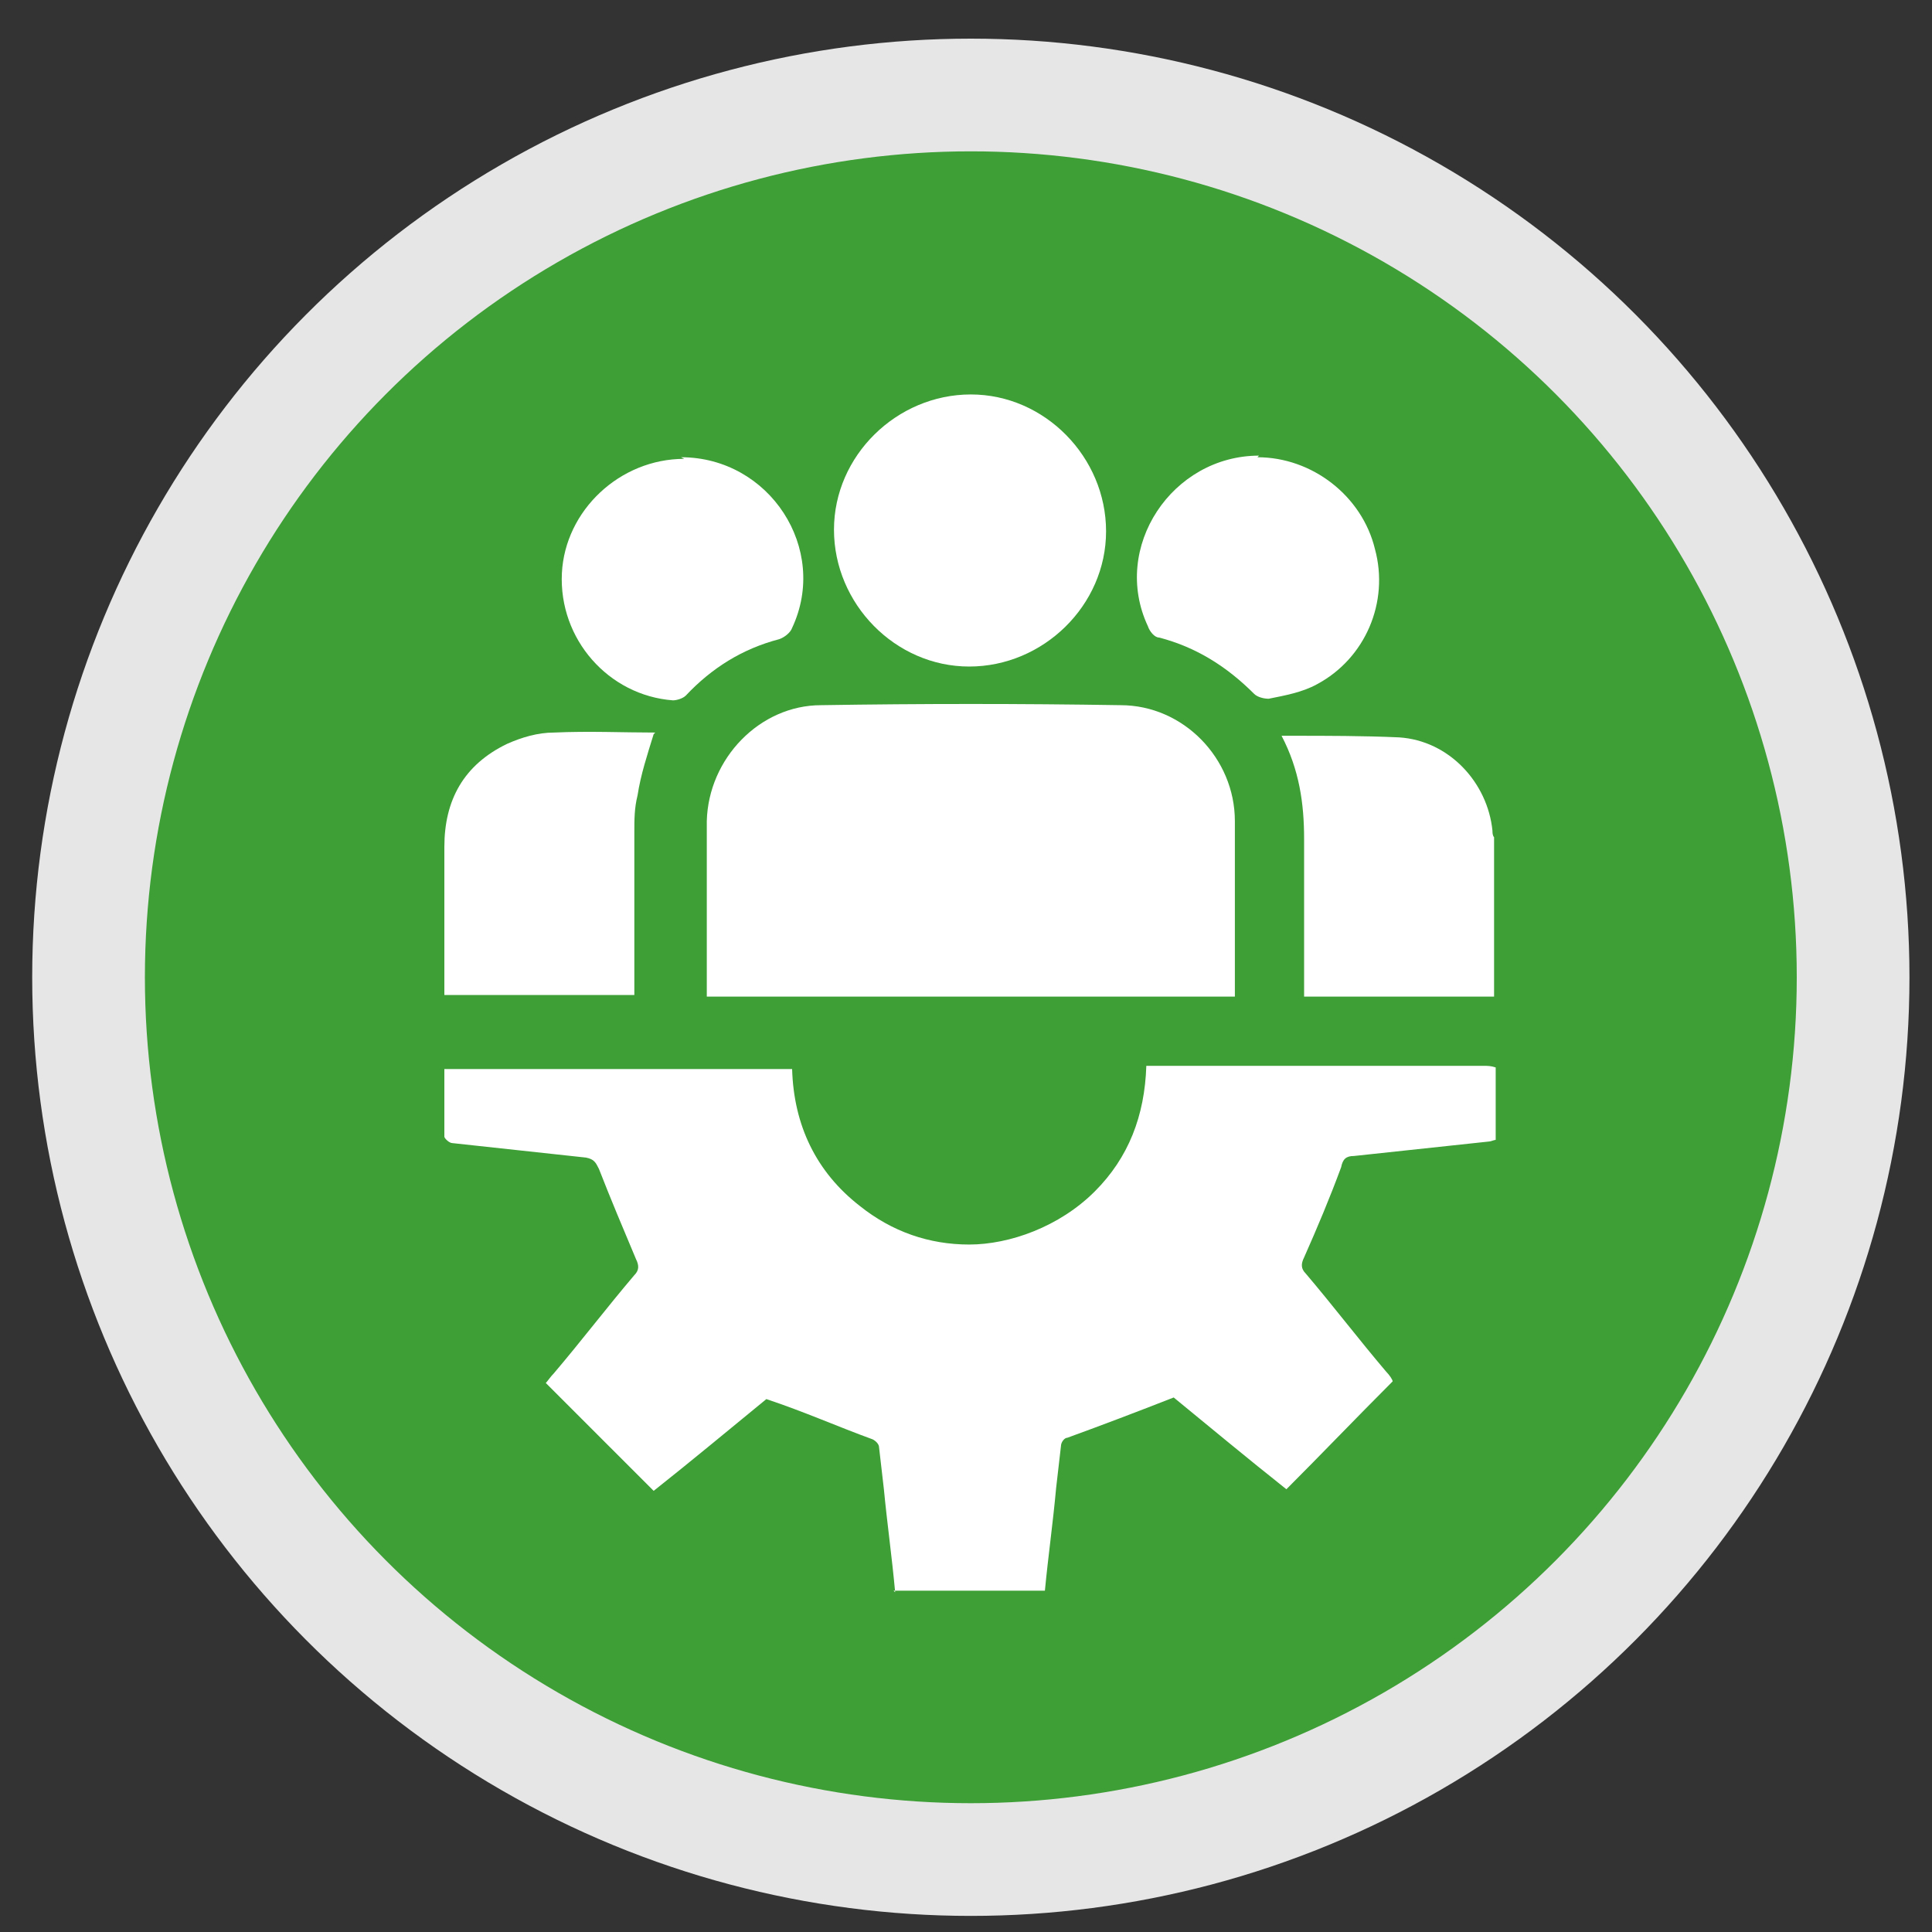 <?xml version="1.0" encoding="UTF-8"?>
<svg xmlns="http://www.w3.org/2000/svg" version="1.1" viewBox="0 0 120 120">
  <rect x="0" y="0" width="120" height="120" fill="#333333" stroke="none"/>
  <defs>
    <style>
      .cls-1 {
        fill: #3d9f36;
        stroke: #e6e6e6;
        stroke-miterlimit: 10;
        stroke-width: 7px;
      }

      .cls-2 {
        fill: #fff;
      }
    </style>
  </defs>
  <!-- Generator: Adobe Illustrator 28.7.1, SVG Export Plug-In . SVG Version: 1.2.0 Build 142)  -->
  <g>
    <g id="Capa_1">
      <circle class="cls-1" cx="60.3" cy="60.7" r="54.8"/>
      <g id="hnLPij.tif">
        <g>
          <path class="cls-2" d="M55.6,98.9c-.2-2.2-.5-4.3-.7-6.4-.1-.9-.2-1.7-.3-2.6,0-.2-.2-.4-.4-.5-2.2-.8-4.2-1.7-6.6-2.5-2.2,1.8-4.6,3.8-7,5.7-2.2-2.2-4.4-4.4-6.7-6.7.1-.1.3-.4.5-.6,1.7-2,3.3-4.1,5-6.1.3-.3.3-.6.1-1-.8-1.9-1.6-3.8-2.3-5.6-.2-.4-.3-.6-.8-.7-2.8-.3-5.5-.6-8.3-.9-.2,0-.5-.3-.5-.4,0-1.4,0-2.8,0-4.2h21.6c.1,3.5,1.5,6.4,4.2,8.5,2,1.6,4.3,2.4,6.8,2.4s5.6-1.1,7.8-3.3c2.1-2.1,3.1-4.7,3.2-7.8h20.9c.3,0,.5,0,.8.1v4.5c-.1,0-.3.1-.4.1-2.8.3-5.6.6-8.4.9-.5,0-.7.2-.8.7-.7,1.9-1.5,3.8-2.3,5.6-.2.4-.2.7.1,1,1.7,2,3.3,4.1,5,6.1.2.2.4.5.4.6-2.3,2.3-4.4,4.5-6.6,6.7-2.4-1.9-4.8-3.9-7-5.7-2.3.9-4.4,1.7-6.6,2.5-.2,0-.4.3-.4.5-.1.9-.2,1.7-.3,2.6-.2,2.2-.5,4.3-.7,6.4-3.3,0-6.3,0-9.4,0Z"/>
          <path class="cls-2" d="M92.9,61.9h-11.9c0-.3,0-.5,0-.8,0-3,0-6.1,0-9,0-2.2-.3-4.3-1.4-6.4.3,0,.4,0,.6,0,2.2,0,4.5,0,6.7.1,3.1.2,5.5,2.8,5.8,5.8,0,.1,0,.3.1.4,0,3.4,0,6.6,0,9.9Z"/>
          <path class="cls-2" d="M76.7,61.9h-32.8c0-.2,0-.3,0-.4,0-3.5,0-7,0-10.5.1-3.9,3.3-7.2,7.1-7.2,6.2-.1,12.4-.1,18.6,0,3.9,0,7.1,3.3,7.1,7.2,0,3.5,0,7,0,10.5,0,.1,0,.2,0,.4Z"/>
          <path class="cls-2" d="M60.2,41.4c-4.6,0-8.4-3.9-8.4-8.5,0-4.6,3.9-8.4,8.5-8.4s8.4,3.9,8.4,8.5c0,4.6-3.9,8.4-8.5,8.4Z"/>
          <path class="cls-2" d="M40.6,45.6c-.4,1.3-.8,2.5-1,3.8-.2.8-.2,1.5-.2,2.3v10.1h-11.8c0-.2,0-.4,0-.7v-8.5c0-2.9,1.2-5.1,3.9-6.4.9-.4,1.9-.7,2.9-.7,2.2-.1,4.3,0,6.3,0Z"/>
          <path class="cls-2" d="M42.3,28.4c5.5,0,9.2,5.7,6.9,10.6-.1.3-.5.6-.8.7-2.3.6-4.2,1.8-5.8,3.5-.2.2-.6.3-.8.3-4-.3-7.1-3.8-6.9-7.9.2-3.9,3.6-7.1,7.6-7.1Z"/>
          <path class="cls-2" d="M78.1,28.4c3.4,0,6.5,2.4,7.3,5.7.9,3.3-.6,6.8-3.6,8.4-.9.5-2,.7-3,.9-.3,0-.7-.1-.9-.3-1.7-1.7-3.6-2.9-5.9-3.5-.3,0-.6-.4-.7-.7-2.3-4.9,1.5-10.6,6.9-10.6Z"/>
        </g>
      </g>
    </g>
  </g>
</svg>